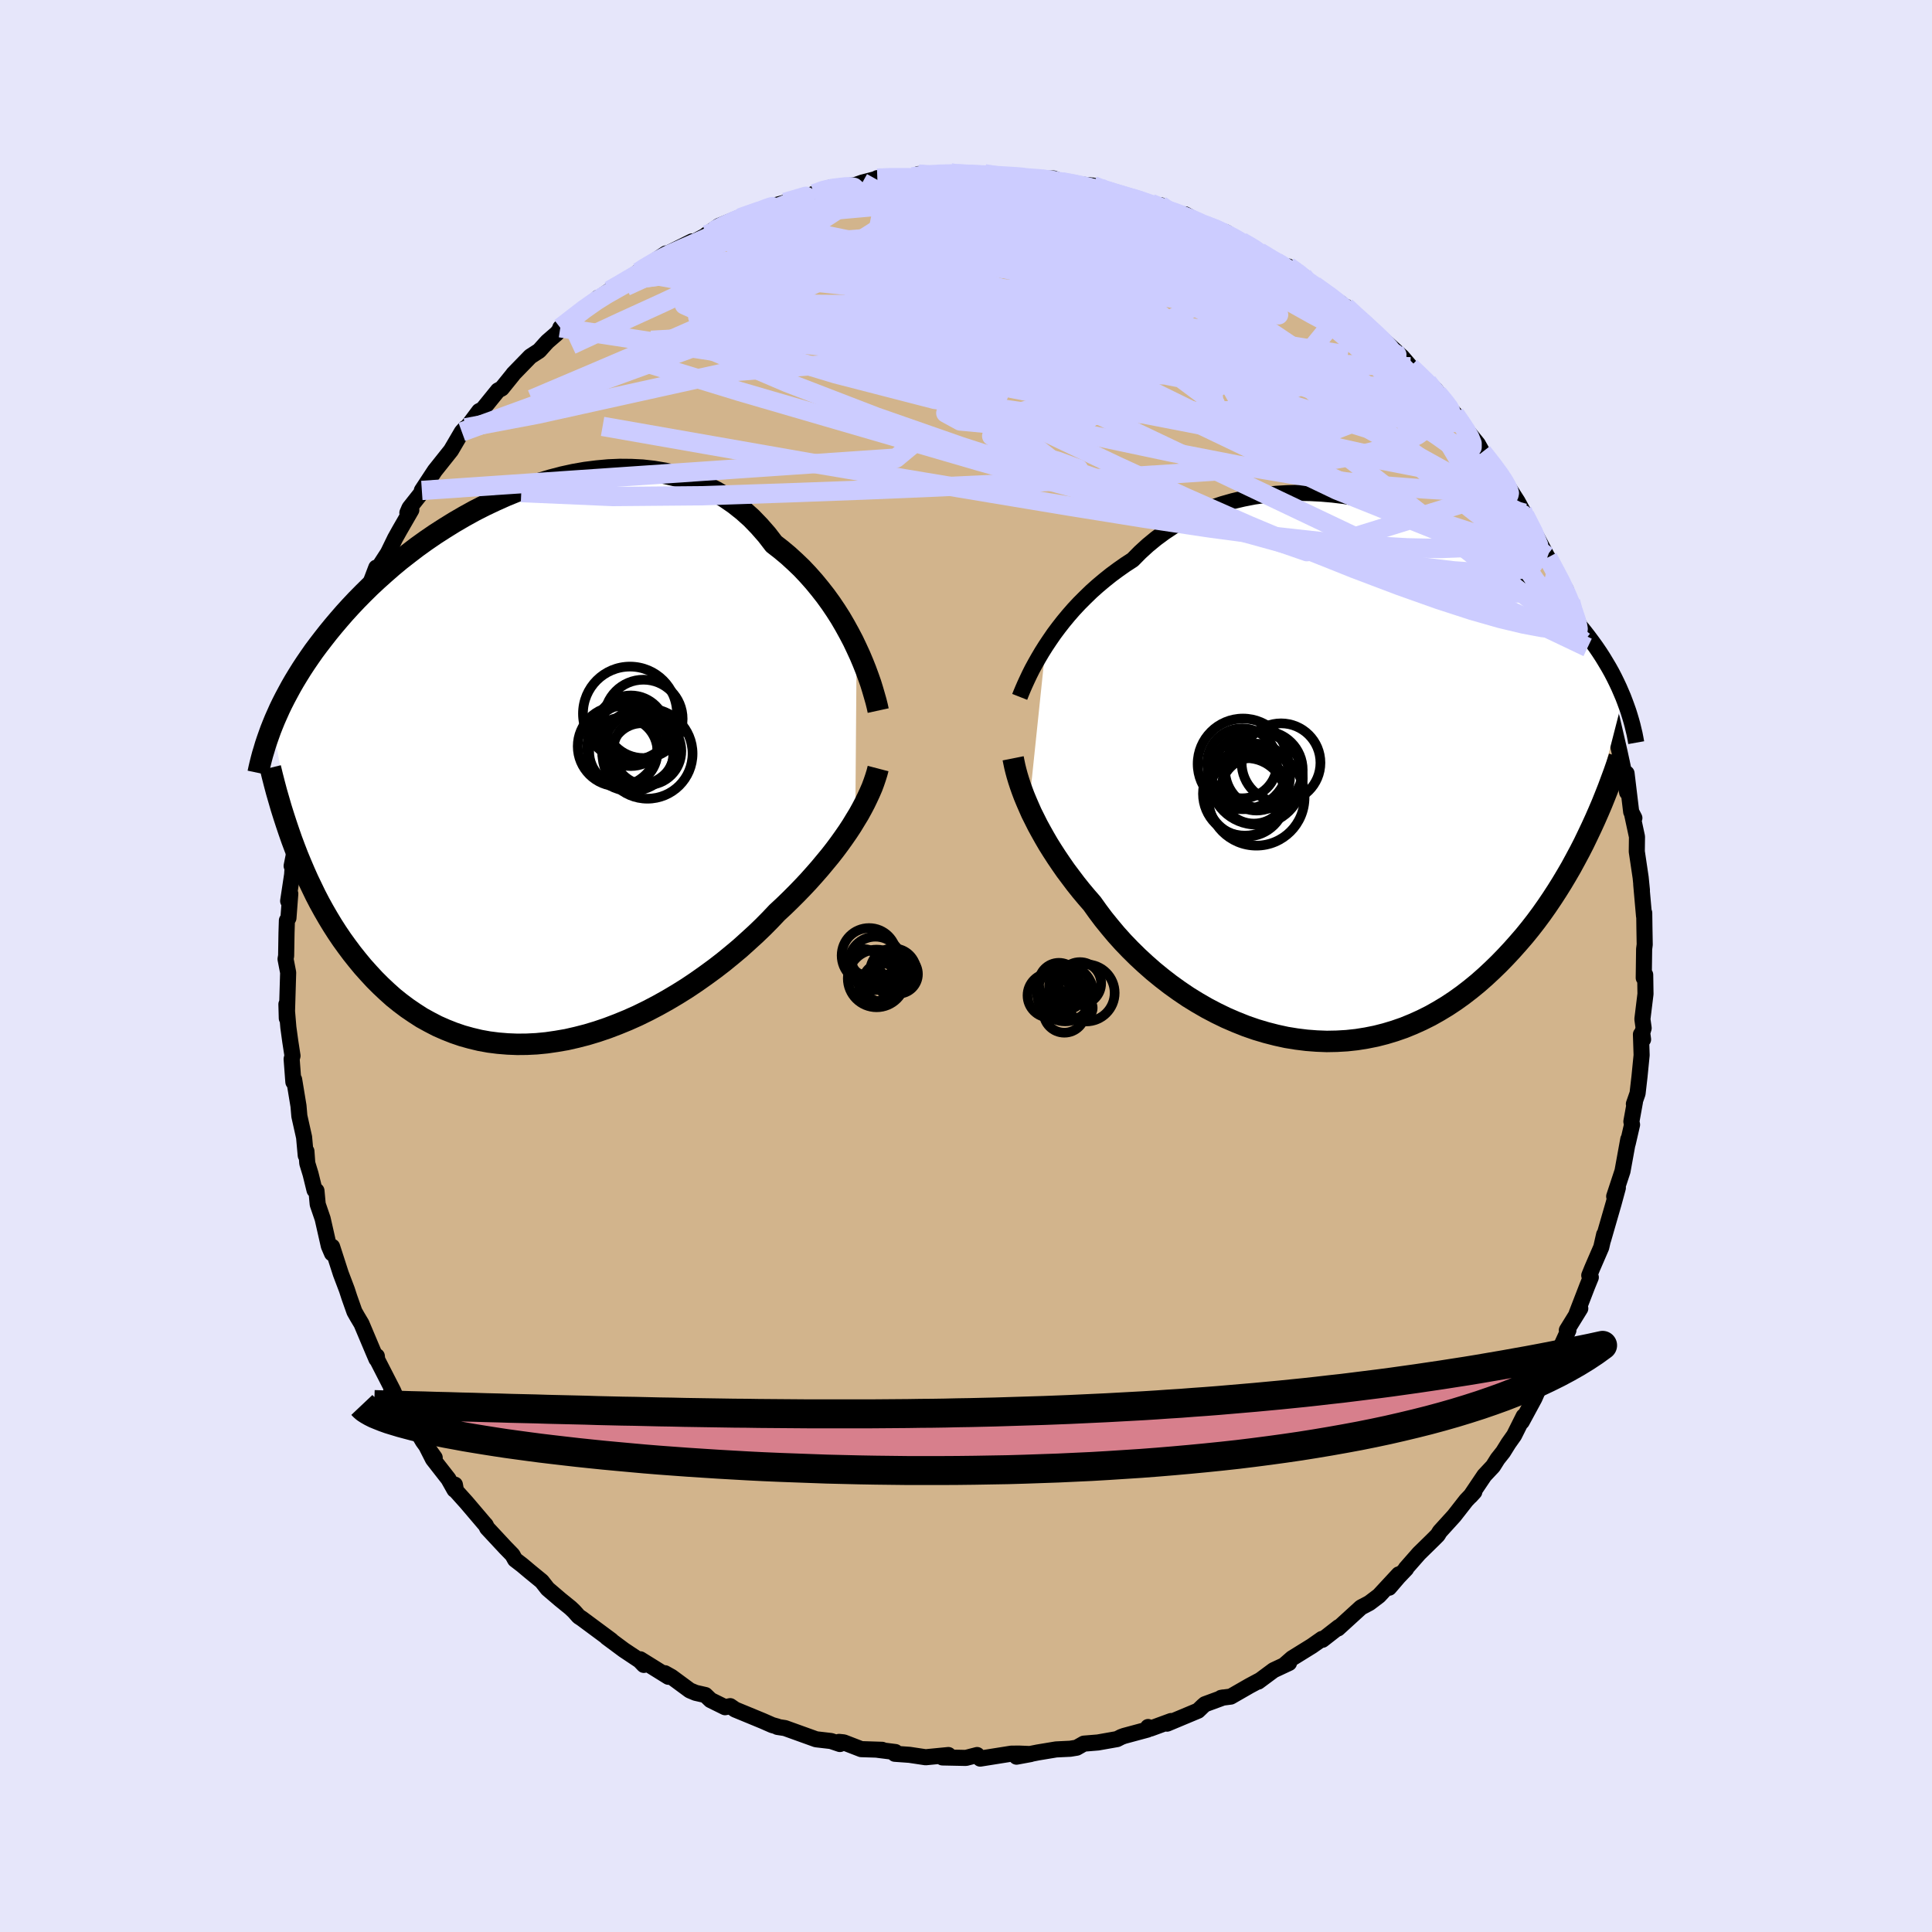 <svg xmlns="http://www.w3.org/2000/svg" width="500" height="500" viewBox="-100 -100 200 200"><defs><clipPath id="c"><path d="m33.62-12.29-.37-.78-.41-.78-.43-.78-.46-.79-.49-.77-.52-.77-.55-.76-.58-.74-.6-.73-.63-.71-.65-.69-.69-.66-.7-.64-.73-.61-.76-.59-.73-.95-.78-.89-.81-.84-.86-.77-.91-.72-.93-.64-.98-.59-1-.51-1.04-.45-1.07-.39-1.09-.32-1.12-.25-1.13-.19-1.15-.13-1.17-.06-1.18-.01-1.18.05-1.19.11-1.19.15-1.2.21-1.19.26-1.18.31-1.17.35-1.17.38-1.15.43-1.13.46-1.12.5-1.1.52-1.08.55-1.05.58-1.03.6-1 .62-.98.63-.95.65-.92.66-.89.68-.86.67-.83.69-.79.69-.77.69-.74.69-.7.69-.68.69-.64.68-.62.68-.59.68-.56.66-.54.66-.51.65-.5.65-.47.63-.44.63-.43.63-.4.61-.38.61-.37.61-.34.59-.32.59-.31.58-.29.57-.27.56-.25.56-.24.54-.22.54 2.28 12.74.32.83.34.82.35.82.36.81.39.81.39.81.41.79.43.78.45.78.46.76.48.75.5.74.52.72.53.71.55.69.57.69.6.67.61.66.63.63.66.62.67.6.71.57.72.54.75.51.76.49.8.44.81.42.84.37.86.34.88.3.9.25.92.22.94.17.95.12.98.08.99.04 1-.01 1.01-.05 1.03-.1 1.03-.15 1.05-.18 1.05-.24 1.05-.27 1.06-.32 1.06-.36 1.05-.4 1.05-.43 1.05-.47 1.04-.51 1.03-.54 1.02-.57 1.01-.6.99-.62.97-.65.95-.67.93-.68.91-.7.88-.72.86-.72.82-.74.8-.73.77-.74.73-.74.7-.74.69-.64.67-.65.65-.65.63-.65.61-.65.59-.66.57-.65.54-.65.53-.64.5-.64.47-.63.45-.63.43-.62.4-.61.37-.61"/></clipPath><clipPath id="b"><path d="m-31.21-13.1.42-.63.44-.64.47-.63.5-.64.53-.64.55-.63.58-.62.61-.61.63-.61.66-.59.68-.57.7-.56.73-.54.74-.52.77-.5.77-.78.8-.73.84-.69.88-.65.92-.61.95-.55.98-.51 1.01-.46 1.04-.42 1.07-.36 1.09-.31 1.1-.26 1.13-.22 1.13-.16 1.15-.12 1.16-.07 1.16-.03 1.17.02 1.17.06 1.16.1 1.17.14 1.15.18 1.14.21 1.14.25 1.12.29 1.1.31 1.08.35 1.07.37 1.04.39 1.02.42 1 .45.97.46.95.48.91.49.89.51.86.52.83.53.8.54.77.55.74.56.71.56.68.56.65.56.62.57.6.56.56.57.54.56.52.56.49.55.48.55.45.55.42.54.41.55.39.54.36.53.35.54.32.53.31.52.29.52.27.52.25.51.24.51.22.51.21.49-3.68 14.33-.4.83-.42.82-.44.82-.45.83-.47.81-.49.82-.5.8-.52.8-.54.8-.55.78-.57.77-.59.76-.61.75-.63.73-.64.72-.67.72-.68.7-.71.69-.72.67-.75.66-.77.63-.79.61-.81.58-.83.55-.86.52-.87.49-.9.45-.91.41-.93.38-.95.33-.96.29-.98.25-1 .2-1 .16-1.02.11-1.03.06-1.04.02-1.04-.04-1.05-.08-1.05-.13-1.05-.17-1.05-.23-1.05-.27-1.04-.31-1.04-.36-1.03-.41-1.02-.44-1.01-.49-.99-.52-.97-.56-.96-.59-.93-.63-.92-.66-.88-.68-.87-.71-.83-.73-.8-.74-.78-.77-.74-.77-.71-.79-.67-.8-.64-.79-.6-.8-.57-.8-.59-.68-.57-.68-.55-.69-.52-.69-.51-.68-.48-.69-.46-.68-.44-.68-.42-.67-.39-.67-.37-.66-.35-.64-.32-.64-.31-.62-.27-.61"/></clipPath><filter id="a"><feTurbulence baseFrequency=".05" numOctaves="3" result="noise" type="noise"/><feDisplacementMap in="SourceGraphic" in2="noise" scale="2"/></filter></defs><rect width="100%" height="100%" x="-100" y="-100" fill="#E6E6FA"/><path fill="tan" stroke="#000" stroke-linejoin="round" stroke-width="1.667" d="m70.16 1.23.15-.32.03 1.98-.32 2.61.13.93-.15.5.09.67-.22-.52.07 2.15-.22 2.22-.2 1.74-.38 1.09.11-.22-.37 2.04.07.33-.45 1.95.06-.44-.6 3.3-.86 2.61.38-.89-.44 1.62-1.08 3.74.1-.52-.3 1.32-.94 2.17-.3.74.16.2-.36.88-1.1 2.85.37-.51-1.39 2.25.16.01-1.1 2.4.34-.79-1.3 3.21-.33-.29-.77 1.71-.36.81-1.31 2.42.2-.57-.99 1.98-.58.82-.56.9-.57.72-.47.75-.9.96-1.44 2.14.4-.44-.84.88-1.25 1.6-1.48 1.63-.22.36-.53.53-1.4 1.37-1.37 1.56.03.03-.8.84-.96 1.12 1-1.38-2.05 2.21-.99.75-.87.46-2.39 2.18.08-.14-1.68 1.31-.05-.09-1.04.73-2.05 1.27-.71.62.39-.13-1.6.75-1.59 1.18.12-.11-1.01.54-1.95 1.12-1 .13.23-.04-1.9.7-.22.19-.5.48-3.2 1.34.41-.27-2.13.78-.25-.16-.07.27-2.41.65-.3.11-.43.22-1.98.35-1.46.12-.74.42-.67.11-1.46.07-1.87.31-2.23.44 1.46-.27-1.22-.05-.79.01-3.21.51-.32-.37-1.16.3-2.43-.05.64-.11-.02-.14-2.36.23-1.66-.25-1.53-.11.06-.18-1.83-.23h.46l-2.17-.07-1.81-.7-.48-.05.09.22-.92-.31-1.55-.18-3.22-1.16-.78-.12-.01-.04-.53-.15-.98-.43-2.86-1.18-.51-.35-.53.11-1.5-.74-.54-.52-1.01-.23-.6-.25-1.9-1.4-.68-.38.36.37-2.91-1.81.37.58-.43-.45-1.65-1.1-1.75-1.3.46.31-3.05-2.26-.32-.21-.49-.55-.37-.35-1.05-.85-1.31-1.12-.61-.78-1.21-.99-.81-.68-.74-.57-.27-.49-.75-.77-1.87-2.01-.15-.31-.13-.14-1.87-2.2-1.07-1.19-.12-.65-.04.53-.63-1.12-1.6-2.05-.64-1.26.82 1.11-1.22-1.7-1.46-2.5.09-.1-1.9-2.74.4.61-.21-.49-1.65-3.22-.04-.37-.04.3-.36-.84-1.19-2.82-.43-.72-.3-.53-.53-1.5-.25-.77-.63-1.66-.9-2.79-.01.69-.33-.77-.64-2.82-.51-1.49-.13-1.4-.2-.07-.41-1.67-.34-1.11-.09-1.24-.07.43-.17-1.88-.49-2.19-.09-1.05-.45-2.73-.08.25-.18-2.38.09-.33-.23-1.49-.2-1.46-.2-2.39.04 1.45.03-1.04.11-3.69-.27-1.4.06-.33.04-2.38.04-1.28.16-.26.19-2.51-.22.75.41-2.71.07-1.01-.12.09.44-2.19.26-1.8-.09.53.31-1.54.25-2.39-.02-.26.21-1.05.82-3 .33-1.54.13-1.08.16-.12.31-1.66.02.25.66-2.43.64-2.07.06-.17.77-1.86.45-.57.41-1.42-.12.14 1.1-2.51.44-.92v-.01l1.22-3.21.25-.03.96-1.48.74-1.52.48-.86 1.2-2.08-.41.3.22-.51 1.85-2.34.23-.63-.8 1.16 1.34-2.04 1.68-2.11 1.12-1.91.38-.42-.04.21 1.45-1.94.37-.19 1.58-1.95.39-.21 1.15-1.42.05-.08 1.76-1.81.91-.59.69-.77.18-.19.97-.84.66-.83-.31.25 3.84-2.99.08-.12-.21.23 1.4-.96.13-.08 1.52-.97 1.34-.88-.07.02 2.91-1.94-.07.1.03.02 2.74-1.37-.74.55 3.48-1.86-1.26.63 1.31-.92 3.13-1.29-1.17.68 2.71-1.19.12.03.35-.18 1.96-.54-.54.16 2.51-.71.77-.29 1.28-.53.51-.13 1.32-.09 1.24-.18.65-.23 1.38-.36.17-.1 1-.09 2.62-.04.64-.29.1.19 3.21-.32-.07.05 1.33.14 1.52-.03.75-.06 2.1.26.96.04.91-.03.4.15 1.49.12 1.28-.05.87.34.6.15 2.63.25.72.24-.37.01 1.82.62 1.48.19 1.41.54.94.24 2.02.84-1.05-.66.61.48 1.27.46.67.01 1.87 1.04 1.45.51.92.31 1.62 1.05 1.72.86-1.18-.58 3.06 1.75 1.04.68.17-.22 1.53.98.79.77-.89-.75 1.27.95 2.79 1.89-.69-.09 1.16.41 1.86 1.75-.01-.07.69.55.83.84.52.37 1.94 1.76 1.85 2.16-.99-1.14.52.57 1.26 1.03.81.76 1.2 1.57.81.96.89 1.33.26.26 1.23 1.51.47.84 1.52 1.92.62.77.28.63.39.49.83 1.29.5.92.35.56-.1-.01.95 1.66 1.33 2.51 1.36 2.86-1.25-2.69 1.88 3.35.44 1.39.04-.19.38 1.14.85 2.21.53 1.41-.38-.62.78 1.71.49 1.06.53 1.3.18.86.82 2.44-.06.13.14.46.8 3.45.36 1.67.06.57.37 1.97-.06-1.96.48 3.98.33.64-.24-.43.51 2.37-.02 1.53.4 2.69.13 1.31-.07-.6.29 3.27.02-.31.02 1.52.03 1.75-.06.47-.04 2.98.15-.32" filter="url(#a)"/><path fill="#fff" d="m-31.21-13.1.42-.63.44-.64.47-.63.5-.64.53-.64.55-.63.58-.62.61-.61.63-.61.66-.59.68-.57.7-.56.73-.54.74-.52.77-.5.77-.78.8-.73.84-.69.88-.65.92-.61.95-.55.98-.51 1.01-.46 1.04-.42 1.07-.36 1.09-.31 1.1-.26 1.13-.22 1.13-.16 1.15-.12 1.16-.07 1.16-.03 1.17.02 1.17.06 1.16.1 1.17.14 1.15.18 1.14.21 1.14.25 1.12.29 1.1.31 1.08.35 1.07.37 1.04.39 1.02.42 1 .45.97.46.95.48.91.49.89.51.86.52.83.53.8.54.77.55.74.56.71.56.68.56.65.56.62.57.6.56.56.57.54.56.52.56.49.55.48.55.45.55.42.54.41.55.39.54.36.53.35.54.32.53.31.52.29.52.27.52.25.51.24.51.22.51.21.49-3.68 14.33-.4.83-.42.82-.44.82-.45.83-.47.81-.49.82-.5.8-.52.8-.54.8-.55.78-.57.77-.59.76-.61.75-.63.73-.64.72-.67.72-.68.7-.71.69-.72.67-.75.66-.77.63-.79.61-.81.58-.83.55-.86.52-.87.49-.9.45-.91.41-.93.38-.95.33-.96.29-.98.25-1 .2-1 .16-1.02.11-1.03.06-1.04.02-1.04-.04-1.05-.08-1.05-.13-1.05-.17-1.05-.23-1.05-.27-1.04-.31-1.04-.36-1.03-.41-1.02-.44-1.01-.49-.99-.52-.97-.56-.96-.59-.93-.63-.92-.66-.88-.68-.87-.71-.83-.73-.8-.74-.78-.77-.74-.77-.71-.79-.67-.8-.64-.79-.6-.8-.57-.8-.59-.68-.57-.68-.55-.69-.52-.69-.51-.68-.48-.69-.46-.68-.44-.68-.42-.67-.39-.67-.37-.66-.35-.64-.32-.64-.31-.62-.27-.61" filter="url(#a)" transform="translate(39.46 -20.02)"/><path fill="#fff" d="m33.62-12.29-.37-.78-.41-.78-.43-.78-.46-.79-.49-.77-.52-.77-.55-.76-.58-.74-.6-.73-.63-.71-.65-.69-.69-.66-.7-.64-.73-.61-.76-.59-.73-.95-.78-.89-.81-.84-.86-.77-.91-.72-.93-.64-.98-.59-1-.51-1.04-.45-1.07-.39-1.09-.32-1.12-.25-1.13-.19-1.15-.13-1.17-.06-1.18-.01-1.18.05-1.19.11-1.19.15-1.2.21-1.19.26-1.18.31-1.17.35-1.17.38-1.15.43-1.13.46-1.12.5-1.1.52-1.08.55-1.05.58-1.03.6-1 .62-.98.63-.95.65-.92.66-.89.68-.86.67-.83.69-.79.69-.77.69-.74.69-.7.69-.68.69-.64.68-.62.68-.59.68-.56.66-.54.66-.51.65-.5.65-.47.63-.44.63-.43.63-.4.61-.38.61-.37.61-.34.59-.32.59-.31.58-.29.57-.27.56-.25.56-.24.54-.22.54 2.28 12.74.32.83.34.82.35.82.36.81.39.81.39.81.41.79.43.78.45.78.46.76.48.75.5.74.52.72.53.71.55.69.57.69.6.67.61.66.63.63.66.62.67.6.71.57.72.54.75.51.76.49.8.44.81.42.84.37.86.34.88.3.9.25.92.22.94.17.95.12.98.08.99.04 1-.01 1.01-.05 1.03-.1 1.03-.15 1.05-.18 1.05-.24 1.05-.27 1.06-.32 1.06-.36 1.05-.4 1.05-.43 1.05-.47 1.04-.51 1.03-.54 1.02-.57 1.01-.6.99-.62.97-.65.95-.67.93-.68.91-.7.88-.72.86-.72.82-.74.8-.73.77-.74.73-.74.7-.74.69-.64.67-.65.65-.65.63-.65.61-.65.59-.66.57-.65.54-.65.53-.64.5-.64.47-.63.45-.63.43-.62.4-.61.37-.61" filter="url(#a)" transform="translate(-44.94 -20.6)"/><g fill="none" stroke="#000" transform="translate(39.46 -20.02)"><path stroke-linejoin="round" stroke-width="1.667" d="m-33.9-7.84.15-.38.18-.43.2-.46.23-.5.25-.53.28-.56.31-.57.34-.6.36-.61.39-.62.42-.63.44-.64.47-.63.5-.64.53-.64.55-.63.58-.62.61-.61.63-.61.66-.59.68-.57.7-.56.73-.54.74-.52.77-.5.77-.78.8-.73.84-.69.88-.65.92-.61.95-.55.98-.51 1.01-.46 1.04-.42 1.07-.36 1.09-.31 1.1-.26 1.13-.22 1.13-.16 1.15-.12 1.16-.07 1.16-.03 1.17.02 1.17.06 1.16.1 1.17.14 1.15.18 1.14.21 1.14.25 1.12.29 1.1.31 1.08.35 1.07.37 1.04.39 1.02.42 1 .45.97.46.95.48.91.49.89.51.86.52.83.53.8.54.77.55.74.56.71.56.68.56.65.56.62.57.6.56.56.57.54.56.52.56.49.55.48.55.45.55.42.54.41.55.39.54.36.53.35.54.32.53.31.52.29.52.27.52.25.51.24.51.22.51.21.49.19.5.18.49.17.48.15.48.14.47.13.47.11.46.11.46.09.46.08.45" filter="url(#a)"/><path stroke-linejoin="round" stroke-width="2.222" d="m-34.58-1.48.08.4.09.43.11.45.13.48.15.5.17.52.19.54.21.56.24.58.26.6.27.61.31.62.32.64.35.64.37.66.39.67.42.67.44.68.46.68.48.69.51.68.52.69.55.69.57.68.59.68.57.8.6.8.64.79.67.8.71.79.74.77.78.77.8.74.83.73.87.71.88.68.92.66.93.63.96.59.97.56.99.52 1.01.49 1.02.44 1.03.41 1.04.36 1.04.31 1.05.27 1.05.23 1.05.17 1.05.13 1.05.08 1.04.04 1.04-.02 1.03-.06 1.02-.11 1-.16 1-.2.98-.25.96-.29.95-.33.93-.38.91-.41.9-.45.87-.49.86-.52.83-.55.81-.58.79-.61.77-.63.75-.66.72-.67.71-.69.68-.7.67-.72.64-.72.63-.73.61-.75.59-.76.57-.77.55-.78.54-.8.52-.8.5-.8.49-.82.47-.81.45-.83.44-.82.42-.82.4-.83.39-.82.38-.83.36-.82.35-.82.33-.82.32-.81.3-.81.3-.81.28-.8.26-.79" filter="url(#a)"/><circle cx="-10.588" cy="2.186" r="4.34" clip-path="url(#b)" filter="url(#a)"/><circle cx="-9.403" cy=".581" r="4.804" clip-path="url(#b)" filter="url(#a)"/><circle cx="-6.848" cy="-1.019" r="4.08" clip-path="url(#b)" filter="url(#a)"/><circle cx="-10.873" cy="-.959" r="3.62" clip-path="url(#b)" filter="url(#a)"/><circle cx="-10.438" cy="2.556" r="4.06" clip-path="url(#b)" filter="url(#a)"/><circle cx="-10.788" cy="-.904" r="4.692" clip-path="url(#b)" filter="url(#a)"/><circle cx="-9.658" cy="1.856" r="3.422" clip-path="url(#b)" filter="url(#a)"/><circle cx="-8.623" cy="-.274" r="4.018" clip-path="url(#b)" filter="url(#a)"/><circle cx="-9.383" cy=".466" r="3.462" clip-path="url(#b)" filter="url(#a)"/><circle cx="-9.398" cy="2.576" r="4.984" clip-path="url(#b)" filter="url(#a)"/></g><g fill="none" stroke="#000" transform="translate(-44.94 -20.6)"><path stroke-linejoin="round" stroke-width="2.222" d="m35.85-5.84-.1-.46-.13-.52-.16-.56-.18-.62-.2-.65-.24-.68-.26-.71-.29-.73-.32-.76-.35-.76-.37-.78-.41-.78-.43-.78-.46-.79-.49-.77-.52-.77-.55-.76-.58-.74-.6-.73-.63-.71-.65-.69-.69-.66-.7-.64-.73-.61-.76-.59-.73-.95-.78-.89-.81-.84-.86-.77-.91-.72-.93-.64-.98-.59-1-.51-1.04-.45-1.07-.39-1.09-.32-1.12-.25-1.13-.19-1.15-.13-1.17-.06-1.18-.01-1.18.05-1.19.11-1.19.15-1.2.21-1.19.26-1.18.31-1.17.35-1.17.38-1.15.43-1.13.46-1.12.5-1.1.52-1.08.55-1.05.58-1.03.6-1 .62-.98.63-.95.65-.92.66-.89.68-.86.67-.83.69-.79.69-.77.69-.74.69-.7.69-.68.69-.64.68-.62.68-.59.68-.56.66-.54.66-.51.65-.5.65-.47.63-.44.63-.43.63-.4.61-.38.61-.37.61-.34.59-.32.59-.31.58-.29.57-.27.56-.25.56-.24.54-.22.54-.21.53-.19.53-.18.51-.17.51-.15.51-.15.49-.13.49-.12.48-.11.47-.1.47" filter="url(#a)"/><path stroke-linejoin="round" stroke-width="2.222" d="m35.84.16-.12.46-.15.48-.17.5-.19.51-.23.53-.25.54-.27.56-.3.57-.32.58-.36.59-.37.61-.4.61-.43.62-.45.63-.47.63-.5.64-.53.64-.54.65-.57.65-.59.66-.61.65-.63.65-.65.65-.67.65-.69.64-.7.74-.73.74-.77.74-.8.73-.82.74-.86.72-.88.72-.91.7-.93.68-.95.67-.97.65-.99.62-1.01.6-1.02.57-1.03.54-1.04.51-1.05.47-1.05.43-1.05.4-1.06.36-1.06.32-1.05.27-1.05.24-1.05.18-1.03.15-1.03.1-1.01.05-1 .01-.99-.04-.98-.08-.95-.12-.94-.17-.92-.22-.9-.25-.88-.3-.86-.34-.84-.37-.81-.42-.8-.44-.76-.49-.75-.51-.72-.54-.71-.57-.67-.6-.66-.62-.63-.63-.61-.66-.6-.67-.57-.69-.55-.69-.53-.71-.52-.72-.5-.74-.48-.75-.46-.76-.45-.78-.43-.78-.41-.79-.39-.81-.39-.81-.36-.81-.35-.82-.34-.82-.32-.83-.31-.83-.29-.83-.28-.83-.27-.83-.26-.83-.24-.83-.24-.83-.22-.83-.21-.82-.2-.82" filter="url(#a)"/><circle cx="11.396" cy="-1.297" r="3.238" clip-path="url(#c)" filter="url(#a)"/><circle cx="10.271" cy="-2.047" r="4.538" clip-path="url(#c)" filter="url(#a)"/><circle cx="9.466" cy="-1.592" r="3.538" clip-path="url(#c)" filter="url(#a)"/><circle cx="11.551" cy="-4.982" r="4.056" clip-path="url(#c)" filter="url(#a)"/><circle cx="11.076" cy="-2.007" r="3.846" clip-path="url(#c)" filter="url(#a)"/><circle cx="10.156" cy="-5.527" r="4.868" clip-path="url(#c)" filter="url(#a)"/><circle cx="11.966" cy="-1.387" r="4.668" clip-path="url(#c)" filter="url(#a)"/><circle cx="10.241" cy="-3.752" r="3.654" clip-path="url(#c)" filter="url(#a)"/><circle cx="8.876" cy="-2.142" r="4.13" clip-path="url(#c)" filter="url(#a)"/><circle cx="11.946" cy="-1.662" r="3.524" clip-path="url(#c)" filter="url(#a)"/></g><g fill="none" stroke="#CCF" stroke-linejoin="round" stroke-width="2"><path d="m-36.89-69.91.66-.37 1.23-.65 1.47-.73 1.62-.74 1.7-.71 1.78-.68 1.85-.65 1.92-.64 1.97-.64 2.01-.64 2-.64 1.98-.62 1.93-.58 1.86-.55 1.74-.49 1.62-.45 1.46-.41 1.27-.37 1.09-.34.88-.33.68-.29.45-.25.02-.16" filter="url(#a)"/><path d="m-4.82-81.79 2.09-.18 1.24-.03 1.05.02.98.04.87.06.69.06.44.08.16.1-.12.11-.41.14-.71.17-1.05.2-1.44.23-1.87.28-2.38.32-2.93.38-3.46.4-3.94.39m21.9-2.57 1.37.1 1.3.17 1.31.23 1.32.25 1.29.27 1.2.27 1.1.28 1.01.27.86.24.64.18.28.09-.14-.04-.58-.16-.93-.27-1.21-.35-1.68-.42" filter="url(#a)"/><path d="m-5.56-81.69.77-.11 1.36.06 1.76.16 1.96.24 2.09.31 2.21.38 2.3.42 2.34.46 2.31.47 2.22.48 2.09.46 1.96.42 1.81.38 1.63.32 1.4.24 1.07.15.67.07m38.2 39.04.29 1.23-.08 1-.58.5-1.05.12-1.49-.14-1.94-.36-2.43-.58-2.94-.84-3.48-1.13-4.03-1.43-4.6-1.74-5.19-2.07-5.81-2.44-6.47-2.85-7.14-3.28-7.79-3.7-8.46-4.07-9.17-4.44-10-4.81m53.12-3.64 1.04.75.41.42.2.35.13.4-.01.41-.25.38-.56.28-.9.2-1.25.1-1.6.02-1.97-.04-2.35-.11-2.76-.2-3.24-.32-3.72-.46-4.23-.62-4.7-.75-5.14-.87-5.62-.99-6.15-1.12-6.67-1.35" filter="url(#a)"/><path d="m7.78-81.47 1.24.18 1.5.5 1.84.72 2.08.91 2.24 1.06 2.37 1.2 2.52 1.31 2.66 1.4 2.71 1.43 2.69 1.43 2.58 1.39 2.44 1.32 2.3 1.26 2.23 1.23 2.26 1.32 2.48 1.59M19.16-78.94l1.14.46.66.34.9.5 1.25.7 1.54.87 1.73 1.01 1.83 1.1 1.85 1.14 1.81 1.16 1.75 1.15 1.66 1.1 1.56 1.04 1.45.95 1.3.86 1.15.73.96.62.81.52.69.45.6.41.51.37.29.17-.22-.33m15.85 21.33 1.29 2.43.65 1.38.41.97.31.86.25.75.16.59.07.4-.03.21-.14.02-.27-.18-.43-.42-.6-.69-.79-.99-1-1.32-1.21-1.67-1.43-2.07-1.65-2.5-1.83-2.92-2-3.33-2.25-3.78-2.79-4.55m-83.71-10.89 1.59-.76 1.94-.5 2.41-.3 2.86-.11 3.3.09 3.73.26 4.15.39 4.54.48 4.89.55 5.2.62 5.48.69 5.72.77 5.91.82 6.04.87 6.1.91 6.16.95 6.26 1.03M20.74-78.28l1.2.44 1.44.62 1.68.83 1.81.95 1.82 1 1.73.98 1.6.93 1.47.87 1.33.79 1.14.67.89.51.55.3.2.09-.24-.21" filter="url(#a)"/><path d="m-26.88-75.69 1.86-.71 2.37-.19 2.71.26 3.12.59 3.6.84 4.09 1.07 4.59 1.27 5.1 1.48 5.58 1.68 5.98 1.85 6.32 2.03 6.6 2.19 6.81 2.32 6.94 2.35 6.99 2.28M30.26-74.04l.13.14 1.17.71 1.23.72 1.08.65.94.58.82.54.75.52.7.5.59.43.45.33.23.18h-.02l-.28-.18-.53-.37-.81-.55-1.13-.75-1.48-.96" filter="url(#a)"/><path d="m57.59-47.18.15.42.05.6-.03.81-.29.71-.67.42-1.1.06-1.54-.24-1.99-.53-2.44-.79-2.89-1.05-3.36-1.34-3.83-1.64-4.31-1.96-4.81-2.27-5.33-2.59-5.87-2.88-6.45-3.18-7.06-3.51L-1.91-70l-8.32-4.27m-26.66 4.36.63-.38 1.16-.69 1.34-.78 1.43-.8 1.44-.79 1.44-.74 1.43-.69 1.41-.66 1.37-.63 1.28-.61 1.16-.55 1-.48.81-.39.58-.28.32-.17.06-.06-.19.04-.46.16-.91.35" filter="url(#a)"/><path d="m57.84-46.63.87 1.77.5 1.56-.02 1.03-.47.66-.87.44-1.25.28-1.64.15h-2.04l-2.46-.17-2.88-.35-3.3-.54-3.74-.71-4.18-.87-4.65-1.02-5.12-1.17-5.6-1.36-6.08-1.57-6.56-1.78-7.05-1.99-7.59-2.21-8.22-2.39-8.89-2.59-9.37-2.87m57.32-14.44 1.31.51 1.33.65 1.32.74 1.3.75 1.26.76 1.23.74 1.15.68 1.04.62.89.55.74.47.61.4.48.32.34.24.16.11-.04-.02-.25-.17-.48-.33-.73-.49-1.03-.68-1.34-.84m5.47 3.51 1.2 1.11.66.59.53.5.53.53.48.53.33.45.08.27-.21.06-.51-.14-.77-.3-1.03-.44-1.28-.59-1.57-.77-1.89-1.01-2.27-1.27-2.74-1.59-3.3-1.93-3.92-2.3-4.64-2.72m-5.48-3.26 1.57.48 1.25.38.92.36.57.32.21.28-.08.25-.28.28-.45.31-.59.38-.79.43-1.04.48-1.36.51-1.73.53-2.14.53-2.55.52-2.98.51-3.43.49-3.9.49-4.4.48-4.93.52-5.46.55-5.94.61-6.34.6" filter="url(#a)"/><path d="m29.08-74.62 2.02 1.24.76.68-.01.45-.61.37-1.13.34-1.62.35-2.08.39-2.58.4-3.14.41-3.78.39-4.47.35-5.2.32-5.94.28-6.65.22-7.31.16-7.92.04-8.48-.22" filter="url(#a)"/><path d="m34.88-71.43.27.35.04.21.04.35-.17.36-.57.27-1.04.11-1.57-.04-2.11-.2-2.66-.35-3.2-.47-3.79-.61-4.41-.77-5.13-.97-5.92-1.22-6.77-1.44-7.75-1.55m71.34 37.8-.47-.85-.12.57-.45.62-.94.43-1.41.21-1.9.01-2.39-.24-2.9-.48-3.41-.7-3.94-.92-4.48-1.13-5.06-1.35-5.66-1.56-6.28-1.8-6.91-2.05-7.54-2.3-8.15-2.64-8.74-3.05-9.24-3.56-9.66-4.12m2.55-11.81-.13.09 1.22-.41 1.7-.46 1.85-.41 1.93-.35 2-.3 2.09-.28 2.21-.26 2.33-.25 2.41-.26 2.44-.24 2.39-.24 2.27-.23 2.12-.23 1.97-.21 1.83-.2 1.66-.19 1.39-.17.99-.14" filter="url(#a)"/><path d="m-33.9-71.84.75-.48 1.25-.73 1.26-.64 1.32-.59 1.4-.61 1.46-.63 1.46-.63 1.44-.63 1.38-.61 1.3-.55 1.19-.49 1.03-.41.85-.33.64-.25.42-.17.19-.09-.06.01-.38.11-.7.21-1.04.3M50.6-57.14l.66.96.49.75.4.71.24.61v.41l-.31.16-.62-.12-.93-.39-1.24-.64-1.57-.88-1.93-1.12-2.29-1.37-2.68-1.61-3.07-1.89-3.5-2.25-3.97-2.67-4.51-3.09-5.1-3.51-5.63-3.97m-30.77-2.89 1.01-.36.84-.19.78-.1.66-.07.5-.01.33.06.18.16.01.25-.18.37-.41.48-.68.59-.99.72-1.34.87-1.73 1.03-2.12 1.21-2.53 1.37-2.92 1.51-3.33 1.64-3.8 1.78-4.36 1.99-5.04 2.34" filter="url(#a)"/><path d="m46-62.03.71.68.86.83.84.9.74.87.6.79.45.65.29.52.12.35-.06.18-.28-.03-.52-.28-.78-.54-1.06-.82-1.34-1.09-1.66-1.37-2-1.68-2.38-2-2.71-2.29-3.03-2.61-3.5-3.06" filter="url(#a)"/><path d="m47.78-60.43.72.93.44 1.04.03.98-.37.89-.75.83-1.13.8-1.51.75-1.96.69-2.42.6-2.91.51-3.41.43-3.92.37-4.4.34-4.88.33-5.37.34-5.84.35-6.34.35-6.87.32-7.46.31-8.1.3-8.71.29-9.2.08-9.46-.41" filter="url(#a)"/><path d="m53.45-53.2 1.11 1.42.66.9.43.65.31.54.2.42.09.31-.04.19-.17.07-.31-.06-.48-.25-.69-.53-.96-.85-1.24-1.24-1.58-1.63-1.93-2.03-2.29-2.45-2.63-2.87-2.89-3.24-2.96-3.56M1.92-82.01l1.43.23.58.27-.02.39-.49.55-.93.73-1.43.93-1.97 1.15-2.6 1.39-3.27 1.64-4.01 1.9-4.79 2.18-5.59 2.49-6.41 2.8-7.28 3.12-8.16 3.36" filter="url(#a)"/><path d="m13.16-80.78.52.2.7.25.99.31 1.1.33 1.01.3.83.26.59.21.39.15.22.14.09.12-.01.13-.15.11-.35.1-.6.05-.93-.02-1.31-.1-1.72-.2-2.14-.3-2.56-.41-3-.53-3.51-.63-4.06-.73m58.58 34.41.87 1.68.56 1.36.07.67-.41.07-.83-.38-1.27-.78-1.73-1.2-2.2-1.64-2.68-2.11-3.13-2.63-3.62-3.18-4.15-3.76-4.79-4.36-5.54-5-6.39-5.69" filter="url(#a)"/><path d="m32.14-72.87.54.43-.06.36-.65.4-1.3.42-1.91.47-2.51.53-3.14.59-3.86.6-4.65.59-5.53.59-6.48.61-7.46.64-8.39.66-9.25.64-10.08.57" filter="url(#a)"/><path d="m55.59-50.51.05.51-.41.44-.99.3-1.64.11-2.31-.06-2.97-.18-3.64-.28-4.36-.45-5.16-.71-6.04-1.02-6.93-1.35-7.85-1.66-8.73-2-9.6-2.34-10.38-2.74-11.06-3.24m62.48-5.28 1.69 1.22.94.73.84.66.82.65.75.62.69.6.65.59.59.56.47.49.33.37.15.22-.02.1-.19-.03-.36-.14-.56-.27-.82-.44-1.1-.65-1.41-.89-1.73-1.15-2.07-1.43-2.47-1.71-2.93-2.05-3.47-2.43m-12.96-5.7.38.2 1.15.36 1.35.41 1.3.4 1.15.37.97.32.83.28.74.26.71.27.68.27.65.28.57.26.44.23.24.17v.09l-.29-.02-.62-.14-.96-.27-1.31-.42-1.64-.56-1.96-.68-2.38-.81-2.88-.91m-38.62 3.86-.12.1 1.21-.39 1.71-.44 1.88-.36 1.96-.28 2.06-.24 2.15-.21 2.26-.21 2.35-.21 2.42-.22 2.44-.23 2.45-.2 2.44-.17L2-79.5l2.38-.09 2.27-.07 2.07-.08 1.8-.11 1.45-.15 1.05-.2" filter="url(#a)"/><path d="m-4.92-81.98.83.06 1.12.02.92.08.71.15.54.23.35.3.11.37-.17.45-.46.54-.77.64-1.07.75-1.36.86-1.67.97-1.99 1.09-2.35 1.22-2.74 1.36-3.17 1.51-3.6 1.67-4.04 1.85-4.48 2-4.99 2.19-5.57 2.38-6.18 2.62" filter="url(#a)"/><path d="m13.88-80.54.32.18.97.3 1.07.33.9.29.61.23.27.17-.06.1-.33.07-.56.05-.79.05-1.06.03H13.8l-1.85-.05-2.37-.14-2.95-.23-3.53-.35-4.06-.45-4.51-.54M-42-66.07l2.49-1.92 1.27-.89.99-.62 1.07-.61 1.23-.69 1.35-.77 1.43-.8 1.45-.81 1.43-.77 1.37-.73 1.29-.67 1.19-.6 1.07-.54.94-.48.77-.41.6-.32.42-.25.21-.14-.01-.03-.3.09-.62.22-1.03.36" filter="url(#a)"/><path d="m-36.76-69.99 1.49-.82 1.63-.63 1.88-.53 2.13-.43 2.38-.32 2.62-.23 2.88-.16 3.11-.12 3.32-.09 3.48-.08 3.62-.04h3.74l3.83.05 3.89.12 3.92.16 3.91.18 3.9.18 3.87.16 3.86.14 3.93.21 4.13.4m2.59-.57 1.17.83.81.68.89.76 1.09.94 1.24 1.07 1.3 1.13 1.28 1.15 1.26 1.14 1.21 1.13 1.17 1.11 1.13 1.09 1.07 1.04.97.94.81.78.62.57.43.36.24.16.08-.03-.13-.24-.41-.55-.75-.91" filter="url(#a)"/><path d="m-4.92-81.98 1.06.15 1.89.25 2.16.44 2.42.6 2.69.75 2.93.88 3.12.99 3.22 1.08 3.25 1.13 3.25 1.13 3.23 1.12 3.22 1.13 3.22 1.17 3.2 1.22 3.04 1.12m20.61 21.64.04.43-.26.66-.55.91-1.01.87-1.59.63-2.21.35-2.85.11-3.5-.07-4.14-.24-4.79-.41-5.44-.6-6.1-.81-6.77-1.01-7.48-1.2-8.2-1.36-8.94-1.49-9.69-1.64-10.44-1.83-11.29-1.98" filter="url(#a)"/><path d="m-9.18-81.56 1.42-.05h1.68l1.68.05 1.76.12 1.86.17 1.94.22 2 .27 2.05.31 2.07.34 2.04.35 1.96.35 1.85.34 1.72.31 1.58.27 1.43.24 1.24.18 1.02.13.74.05.4-.02.08-.09-.17-.11" filter="url(#a)"/><path d="m13.16-80.78.34.2.17.26.11.35-.16.39-.64.43-1.28.44-2.01.45-2.75.47-3.46.53-4.13.61-4.81.69-5.52.77-6.32.81-7.37.94m56.81.57.68.42.35.32.04.32-.3.29-.6.3-.87.31-1.19.31-1.57.27-2.02.22-2.52.14-3.06.07-3.6.02-4.15-.03-4.7-.07-5.29-.13-5.92-.23-6.6-.41-7.25-.57-8-.54" filter="url(#a)"/><path d="m13.16-80.78.44.2.47.24.6.3.55.32.31.32-.07.3-.48.27-.89.25-1.23.24-1.54.28-1.85.32-2.19.36-2.63.4-3.13.43-3.71.45-4.31.44-4.94.44-5.6.43-6.35.45" filter="url(#a)"/><path d="m9.93-81.18 1.14.21 1.44.31 1.37.39 1.39.47 1.5.54 1.6.59 1.59.59 1.51.57 1.37.53 1.24.49 1.14.45 1.09.44 1.06.44.98.4.82.34.56.24.23.07-.12-.09-.46-.28-.87-.51m-54.13-1.33-.25.08.83-.42 1.07-.48.97-.4.79-.29.62-.2.46-.12.31-.04.14.04-.04.13-.27.24-.57.39-.9.56-1.27.74-1.64.91-2.01 1.07-2.36 1.19-2.65 1.27-2.83 1.3m33.61-11.76.43.07 1.01.06 1.22.05 1.26.06 1.16.06 1 .06.8.05.58.05.34.05.08.04-.2.04-.54.03-.93.02H3.21l-1.88-.01-2.37-.03-2.95-.04" filter="url(#a)"/><path d="m24.55-76.77 1.23.47 1.11.51.97.51.75.45.54.37.29.27v.13l-.36-.01-.75-.18-1.18-.34-1.6-.49-2.04-.63-2.48-.78-2.98-.96-3.55-1.17-4.12-1.41m25.67 9.57 11.17 13.54-4.02 4.32-16.34-3.63L7.5-61.94l-16.31-3.75-10.79-.96-4.23.72 2.75 1.11 8.99.95 12.98.77 13.7.58 11.38.3 7.3.08 2.48-.04-3.36-.56-10.43-2-11.75-3.74 22.97-3.71" filter="url(#a)"/><path d="m26.92-75.95-.19 5.97-8.76 4.83-7.4-.54-.5-2.42 3.04-1.59 1.7-.09-1.79.95-4.22 1.36-4.07 1.38-2.1 1.26-.31 1.12-.44.84-2.7.32-5.78-.42-7.72-1.2-7.39-1.66-5.18-1.59-2.26-1.01.97-.34 4.46.19 2.64 1.96-31.11 11.34" filter="url(#a)"/><path d="m57.09-48.1-1.52 5.74-17.19-6.91-17.39-8.32-10.13-4.34-5.15-.38-3.66 1.66-2.94 1.97-1.2 1.44 1.5.82 4.05.38h5.2l4.08-.63.86-1.56-2.96-2.48-5.41-2.75-5.38-1.85-3.05.49 1.7 4.32 11.12 8.7 25.67 8.91 20.97-6.5" filter="url(#a)"/><path d="m5.89-81.74 8.71 7.44.56 4.81.87 4.45-4.83 1.98-9.04-.57-6.91-1.5-.17-.91 6.53.24 9.3 1.19 6.8 1.63.06 1.44-8.1.31-13.92-1.51-13.4-2.63-3.85-.83 16.86 4.59 60.51 11.73" filter="url(#a)"/><path d="M48.59-59.67 5.91-61.98l6.18-.89 10.14 2 3.58 2.67-2.23 1.47-5.54-.46-6.97-2.13-6.63-3-4.17-2.96.07-2.02 4.62-.45 7.49 1.24 7.41 2.26 4.57 1.97.67.32-2.24-2-3.15-3.95-2.88-4.61-3.08-3.69-4.62-1.3-9.98 1.96-34.39 4.59" filter="url(#a)"/><path d="m-42-66.07 45.37 6.95-4.66-2.29-5.18-1.65 3.34-1.69 6.07-2.93 3.43-3.99-.35-3.92-2.9-2.73-4.22-.95-4.87 1-4.51 2.87-1.92 4.32 3.08 4.68 7.78 3.06H8.78L46-62.03m-102.33 12.8 49.1-3.35 2.55-2.12 5.07 1.42 7.79 1.58 3.46.24-2.22-.81-4.53-1.23-2.23-1.36 3.36-1.32 9.24-1.02 12.32-.29 11.15.56 6.29-.07.14-3.25 3.43.58" filter="url(#a)"/><path d="M64.35-32.98 10.79-58.46l-21.93-5.43.04-.1 5.73 1.35 2.74.63-1.09-.71-2.96-1.23-3.42-.73-3.01-.07-1.6-.11.92-.99 3.72-2.13 5.46-2.69L.9-72.84l4.59-.62 4.11 1.39 4.77 2.83 5.97 2.64 7.09 1.26 10.59 2.77 17.85 12.69" filter="url(#a)"/><path d="m24.55-76.77-35.97 4.12-.72-1.42 7.79-1.17 4.31.36-.76 1.1-2.61.82-1.21.1 1.29-.49 2.81-.66 2.79-.38 2.1.06 1.88.31 2.59.2 3.85-.13 4.9-.25 4.71-.09 1.77-.27-5.84-1.61-23.05-5.62" filter="url(#a)"/><path d="m35.67-70.66-.89.02 3.07 4.21-2.1 2.57-10.59-.79-16.01-2.24-15.63-1.54-9.93-.07-.94 1.28 8.55 2.45 15.43 3.5 17.12 3.87 12.7 2.58 3.38-1.32-10.56-9.09-30.88-16.88" filter="url(#a)"/><path d="m20.13-78.76 11.3 7.99.93 3.36-10.66-1.65-14.56-2.6-11.3-1.85-4.82-1.24.79-.94 3.32-.59 2.99-.03 1.75.6 1.87 1.25 4.3 2.02 7.93 2.96 10.14 3.75 8.53 3.72 1.48 2.16-15.13-2.26-52.96-9.71" filter="url(#a)"/><path d="m-10.73-81.1 38.21 21.22 2.58 4.57-4.32-2.12-.21-2.22 2.72-1.51 2.15-1.34-.33-1.22-3-.82-4.83-.4-5.38-.36-4.56-.73-2.72-1.26-.46-1.55 1.74-1.33 3.63-.56 5.08.46 5.6 1.18 4.19 1.05.08-.2-6.35-2.31-12.11-4.32L.81-79.23l9.72-1.8" filter="url(#a)"/><path d="m57.84-46.63-16.23-9L14-64.17l-22.67-3.7-13.61-.34-5.48 1.05.66 1.43 5.13 1.88 8.47 2.55 10.24 2.64 9 1.28 3.86-1.05-3.99-2.64-11.96-1.8-18.21 1.37-19.75 4.37-7.5 1.42" filter="url(#a)"/><path d="M60.12-42.46 28.79-66.64l-8.7-6.19.9 1.04-.09 1.49-4.57-.35-6.91-1.73-5.61-1.89-2.05-1.18 1.71-.06 4.15 1.15 4.7 2.06 3.56 2.32 1.59 1.72.03.55-.13-.63 1.04-1.19 2.05-.97 1.07-.29-1.61.41-1.27 1.88 10.7 7.85L63.97-33.6" filter="url(#a)"/></g><g fill="none" stroke="#000"><circle cx="8.656" cy="3.05" r="2.286" filter="url(#a)"/><circle cx="12.436" cy="2.786" r="2.954" filter="url(#a)"/><circle cx="11.796" cy="1.794" r="2.194" filter="url(#a)"/><circle cx="10.492" cy="2.802" r="1.67" filter="url(#a)"/><circle cx="10.264" cy="2.826" r="2.904" filter="url(#a)"/><circle cx="10.716" cy="3.486" r="2.094" filter="url(#a)"/><circle cx="9.62" cy="1.746" r="2.074" filter="url(#a)"/><circle cx="10.184" cy="4.75" r="2.154" filter="url(#a)"/><circle cx="11.92" cy="4.342" r="1.192" filter="url(#a)"/><circle cx="9.88" cy="2.046" r="1.276" filter="url(#a)"/><circle cx="-9.498" cy="2.088" r="1.59" filter="url(#a)"/><circle cx="-7.53" cy=".572" r="2.394" filter="url(#a)"/><circle cx="-10.034" cy="-1.088" r="2.838" filter="url(#a)"/><circle cx="-10.474" cy="-.412" r="1.326" filter="url(#a)"/><circle cx="-8.698" cy="1.712" r="1.992" filter="url(#a)"/><circle cx="-8.39" cy=".464" r="1.362" filter="url(#a)"/><circle cx="-6.998" cy=".84" r="2.02" filter="url(#a)"/><circle cx="-9.382" cy="-.276" r="2.76" filter="url(#a)"/><circle cx="-7.546" cy=".432" r="1.808" filter="url(#a)"/><circle cx="-9.254" cy="1.288" r="2.982" filter="url(#a)"/></g><path fill="#D77F8C" stroke="#000" stroke-linejoin="round" stroke-width="3" d="m-62.54 45.44.17.18.22.19.28.18.33.19.38.19.44.18.48.19.53.19.59.18.63.19.67.18.72.19.77.18.81.18.85.19.89.18.93.17.97.18 1.01.17 1.05.17 1.08.17 1.12.17 1.16.16 1.18.16 1.22.16 1.25.15 1.29.15 1.31.15 1.33.14 1.37.14 1.39.13 1.42.13 1.44.13 1.47.12 1.49.11 1.51.11 1.53.1 1.55.1 1.56.09 1.59.09 1.6.08 1.62.07 1.63.06 1.64.06 1.66.06 1.67.04 1.68.04 1.69.03 1.69.02 1.71.02h3.42l1.72-.01L.9 52.2l1.72-.03 1.73-.03 1.73-.05 1.73-.06 1.73-.06 1.72-.08 1.72-.08 1.72-.1 1.71-.11 1.7-.11 1.7-.13 1.68-.14 1.68-.15 1.67-.16 1.66-.17 1.64-.18 1.63-.2 1.62-.21 1.6-.22 1.58-.23 1.57-.25 1.55-.26 1.52-.27 1.51-.28 1.49-.3 1.46-.31 1.44-.33 1.42-.34 1.39-.35 1.37-.37 1.33-.38 1.31-.4 1.28-.41 1.25-.43 1.22-.44 1.18-.46 1.15-.47 1.12-.49 1.08-.51 1.05-.52 1.01-.54.97-.55.93-.57.89-.59.84-.61-1.28.28-1.28.26-1.29.26-1.28.26-1.29.25-1.28.24-1.29.23-1.28.23-1.29.22-1.28.22-1.28.21-1.29.2-1.28.2-1.29.19-1.28.19-1.29.18-1.28.18-1.29.17-1.28.16-1.28.16-1.29.16-1.28.14-1.29.15-1.28.14-1.29.13-1.28.13-1.29.12-1.28.12-1.28.11-1.29.11-1.28.11-1.29.1-1.28.09-1.29.1-1.28.08-1.29.09-1.28.08-1.28.07-1.29.07-1.28.07-1.29.06-1.28.06-1.29.06-1.28.05-1.29.05-1.28.04-1.28.04-1.29.04-1.28.04-1.29.03-1.28.03-1.29.02-1.28.03-1.29.02-1.28.01-1.28.02-1.29.01-1.28.01-1.29.01h-6.42l-1.28-.01-1.29-.01-1.28-.01-1.29-.01-1.28-.02-1.29-.01-1.28-.02-1.29-.02-1.28-.02-1.28-.02-1.29-.03-1.28-.02-1.29-.03-1.28-.03-1.29-.02-1.28-.03-1.29-.03-1.28-.04-1.28-.03-1.29-.03-1.28-.03-1.29-.04-1.28-.03-1.29-.03-1.28-.04-1.29-.03-1.28-.04-1.28-.03-1.29-.04-1.28-.03-1.29-.04-1.28-.03-1.29-.04-1.28-.03-1.29-.04" filter="url(#a)"/></svg>